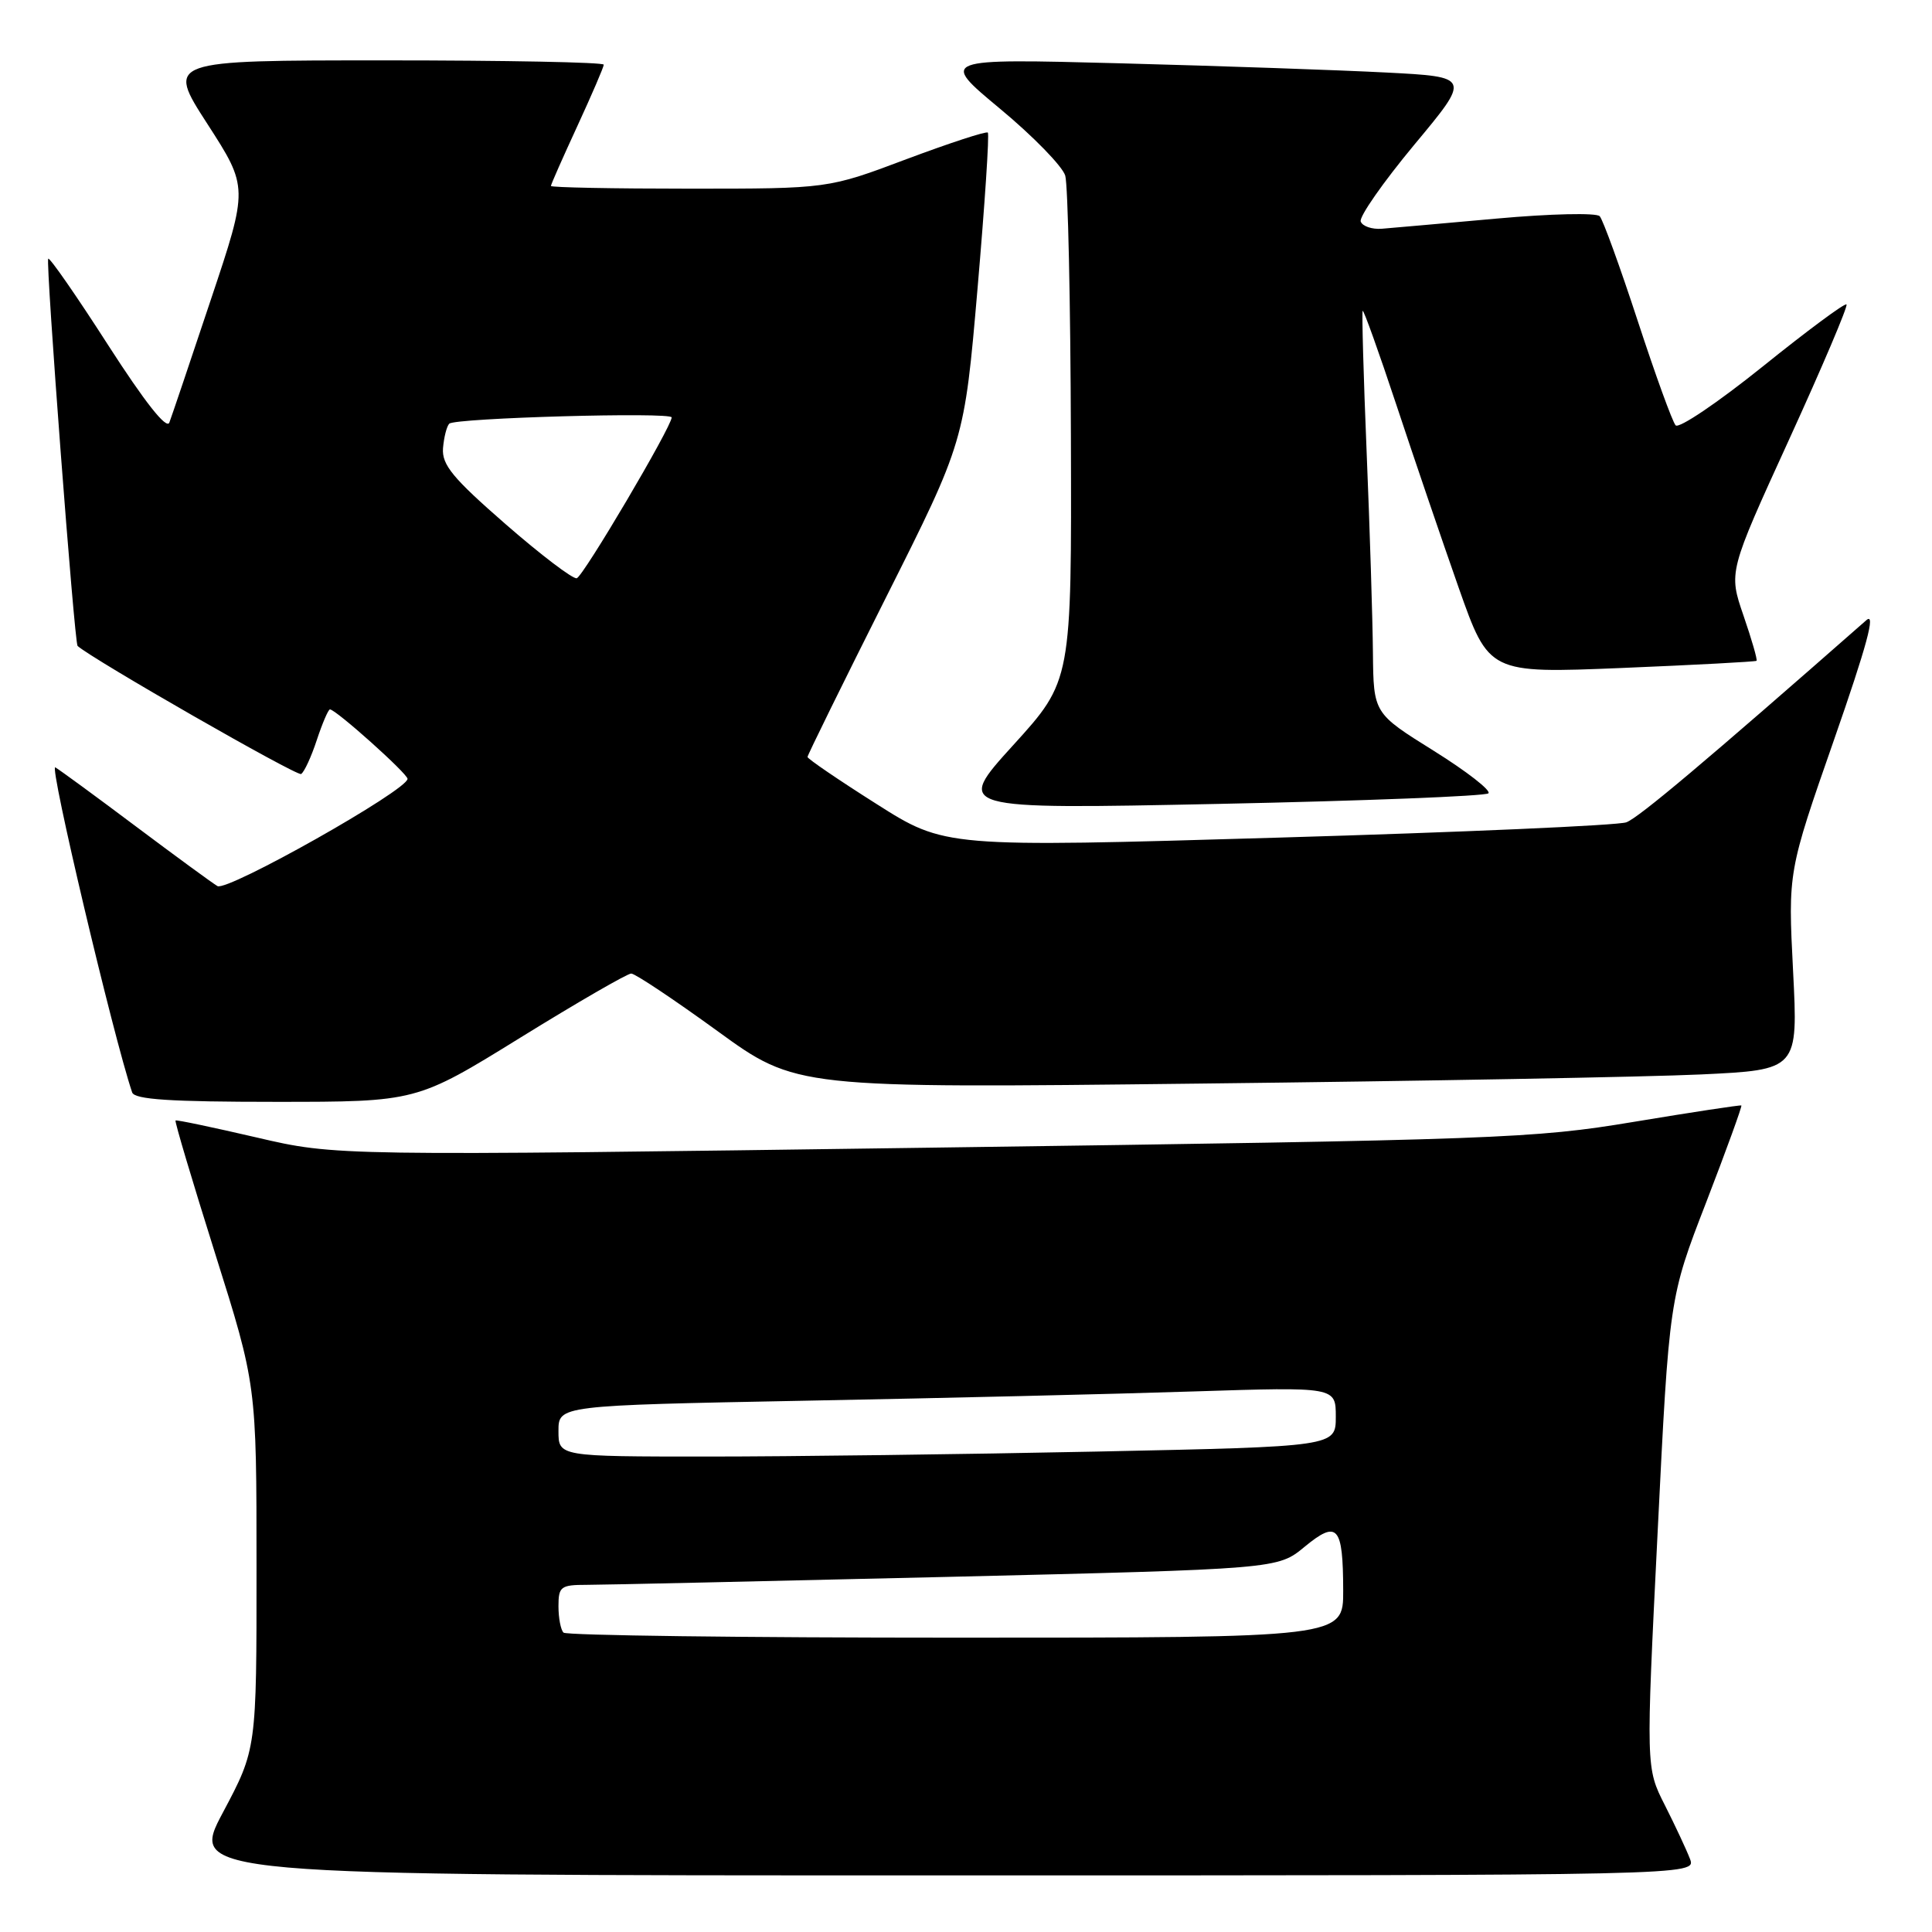 <?xml version="1.0" encoding="UTF-8" standalone="no"?>
<!DOCTYPE svg PUBLIC "-//W3C//DTD SVG 1.1//EN" "http://www.w3.org/Graphics/SVG/1.1/DTD/svg11.dtd" >
<svg xmlns="http://www.w3.org/2000/svg" xmlns:xlink="http://www.w3.org/1999/xlink" version="1.1" viewBox="0 0 256 256">
 <g >
 <path fill="currentColor"
d=" M 223.93 246.31 C 223.47 245.11 221.97 241.90 220.60 239.19 C 218.09 234.25 218.09 234.25 219.64 203.11 C 221.18 171.97 221.18 171.97 226.08 159.31 C 228.77 152.34 230.86 146.57 230.74 146.48 C 230.61 146.40 224.20 147.37 216.50 148.65 C 203.18 150.87 198.68 151.03 123.50 152.07 C 44.50 153.17 44.50 153.17 34.00 150.72 C 28.22 149.38 23.39 148.36 23.26 148.47 C 23.12 148.57 25.48 156.49 28.50 166.08 C 33.99 183.50 33.99 183.50 33.99 207.64 C 34.00 231.77 34.00 231.77 29.55 240.14 C 25.10 248.50 25.10 248.50 124.93 248.50 C 224.76 248.50 224.76 248.50 223.93 246.31 Z  M 68.94 137.50 C 76.51 132.82 83.12 129.00 83.64 129.00 C 84.15 129.00 89.28 132.42 95.04 136.60 C 105.50 144.20 105.50 144.20 159.00 143.58 C 188.43 143.25 218.30 142.70 225.38 142.37 C 238.26 141.76 238.26 141.76 237.59 128.63 C 236.92 115.50 236.92 115.50 243.01 98.05 C 247.37 85.55 248.59 81.05 247.30 82.18 C 225.96 100.93 217.14 108.35 215.50 108.96 C 214.40 109.37 193.64 110.28 169.36 110.99 C 125.21 112.29 125.21 112.29 116.11 106.51 C 111.10 103.34 107.00 100.54 107.00 100.30 C 107.00 100.06 111.68 90.55 117.39 79.18 C 127.78 58.50 127.78 58.50 129.53 38.22 C 130.49 27.07 131.11 17.78 130.89 17.57 C 130.68 17.36 125.83 18.95 120.11 21.09 C 109.73 25.00 109.73 25.00 91.36 25.00 C 81.26 25.00 73.00 24.84 73.00 24.64 C 73.00 24.44 74.58 20.87 76.50 16.71 C 78.42 12.54 80.00 8.88 80.00 8.57 C 80.00 8.25 66.96 8.00 51.02 8.00 C 22.04 8.00 22.04 8.00 27.48 16.42 C 32.91 24.84 32.91 24.84 27.95 39.67 C 25.23 47.83 22.75 55.17 22.44 55.99 C 22.08 56.95 19.20 53.30 14.31 45.70 C 10.15 39.22 6.58 34.08 6.39 34.28 C 6.03 34.64 9.86 85.21 10.28 85.59 C 12.21 87.34 39.36 102.90 39.90 102.56 C 40.31 102.31 41.25 100.28 41.98 98.05 C 42.72 95.82 43.50 94.00 43.72 94.00 C 44.50 94.00 54.00 102.51 54.00 103.20 C 54.00 104.70 30.10 118.18 28.81 117.41 C 28.09 116.98 23.23 113.42 18.00 109.50 C 12.78 105.58 7.97 102.06 7.33 101.68 C 6.45 101.15 15.00 137.31 17.51 144.75 C 17.83 145.69 22.55 146.00 36.56 146.00 C 55.19 146.00 55.19 146.00 68.94 137.50 Z  M 197.22 105.12 C 197.62 104.76 194.36 102.22 189.97 99.48 C 182.00 94.51 182.00 94.51 181.92 86.51 C 181.88 82.10 181.51 70.17 181.09 60.00 C 180.67 49.83 180.44 41.36 180.56 41.19 C 180.69 41.02 182.70 46.64 185.04 53.69 C 187.37 60.73 191.08 71.61 193.28 77.87 C 197.29 89.23 197.29 89.23 214.90 88.51 C 224.58 88.11 232.61 87.68 232.75 87.56 C 232.89 87.43 232.11 84.73 231.02 81.56 C 229.04 75.80 229.04 75.80 237.05 58.27 C 241.46 48.62 244.89 40.55 244.67 40.34 C 244.45 40.12 239.45 43.83 233.55 48.58 C 227.64 53.33 222.46 56.83 222.03 56.36 C 221.60 55.89 219.34 49.65 217.00 42.50 C 214.66 35.35 212.40 29.12 211.97 28.65 C 211.55 28.18 205.42 28.32 198.35 28.96 C 191.28 29.60 184.42 30.20 183.10 30.31 C 181.79 30.41 180.53 29.98 180.30 29.35 C 180.08 28.72 183.27 24.15 187.39 19.19 C 194.89 10.19 194.89 10.19 183.69 9.61 C 177.54 9.29 161.70 8.74 148.50 8.39 C 124.51 7.76 124.51 7.76 132.50 14.40 C 136.90 18.05 140.79 22.05 141.15 23.27 C 141.51 24.50 141.85 40.06 141.90 57.85 C 142.00 90.21 142.00 90.21 134.27 98.72 C 126.53 107.24 126.53 107.24 161.52 106.52 C 180.76 106.12 196.83 105.49 197.22 105.12 Z  M 74.67 216.33 C 74.30 215.97 74.00 214.39 74.00 212.83 C 74.00 210.23 74.30 210.00 77.75 210.00 C 79.81 210.00 101.25 209.52 125.40 208.95 C 169.30 207.90 169.30 207.90 172.85 204.97 C 177.23 201.36 177.96 202.19 177.98 210.75 C 178.00 217.00 178.00 217.00 126.67 217.00 C 98.43 217.00 75.03 216.70 74.67 216.33 Z  M 74.00 189.62 C 74.00 186.23 74.00 186.23 106.75 185.60 C 124.76 185.26 147.94 184.71 158.25 184.37 C 177.00 183.77 177.00 183.77 177.00 187.72 C 177.00 191.68 177.00 191.68 145.34 192.34 C 127.92 192.70 104.75 193.00 93.84 193.00 C 74.00 193.00 74.00 193.00 74.00 189.62 Z  M 67.00 69.46 C 59.99 63.35 58.54 61.59 58.70 59.40 C 58.82 57.95 59.19 56.48 59.53 56.14 C 60.29 55.38 89.00 54.57 89.00 55.31 C 89.00 56.53 77.27 76.41 76.42 76.62 C 75.91 76.75 71.67 73.53 67.00 69.46 Z "/>
</g>
</svg>